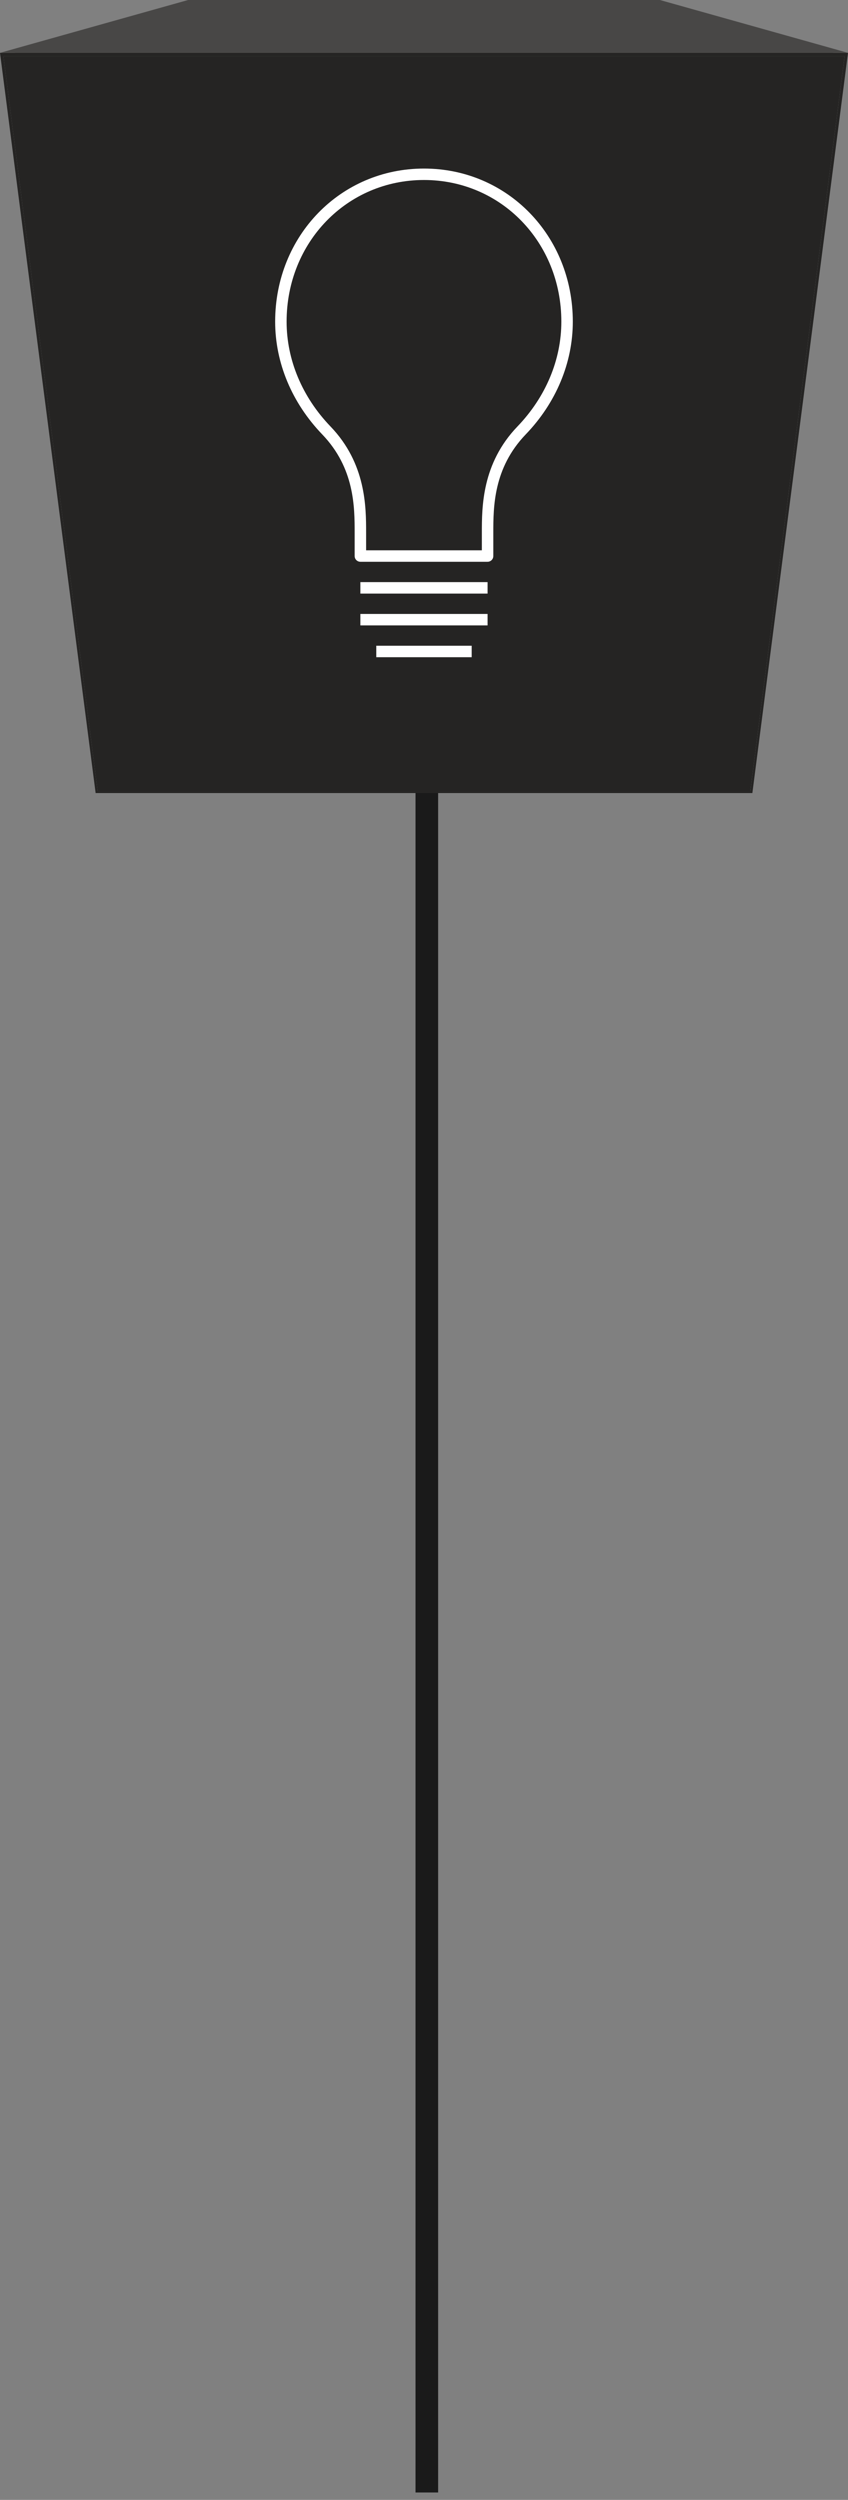 <svg width="75" height="221" viewBox="0 0 75 221" fill="none" xmlns="http://www.w3.org/2000/svg">
<rect x="0" y="0" width="75" height="221" fill="#808080" stroke="none"/>
<path d="M37.75 32.419C34.804 32.419 32.417 34.806 32.417 37.752C32.417 40.697 34.804 43.085 37.75 43.085C40.696 43.085 43.083 40.697 43.083 37.752C43.083 34.806 40.696 32.419 37.75 32.419ZM36.75 37.752L36.75 220.346H38.75L38.75 37.752H36.75Z" fill="black" fill-opacity="0.8"/>
<path d="M8.641 69.931L19.667 40.98H55.339L66.362 69.931H8.641Z" fill="#484746"/>
<path d="M0.301 4.966L16.795 0.168H58.204L74.698 4.966H0.301Z" fill="#484746"/>
<path d="M0 4.672H75L66.542 70.11H8.458L0 4.672ZM66.361 69.932L74.699 4.969H0.301L8.639 69.932H66.359" fill="#252423"/>
<path d="M74.698 4.967L66.36 69.932H8.639L0.301 4.967H74.698Z" fill="#252423"/>
<path d="M0 4.672L16.638 0H58.362L75 4.672H0Z" fill="#484746"/>
<g clip-path="url(#clip0_966_7243)">
<path d="M41.717 58.1H33.28V57.087H41.717V58.1ZM43.123 55.288H31.873V54.275H43.123V55.288ZM43.123 52.475H31.873V51.462H43.123V52.475ZM43.123 49.663H31.873C31.594 49.663 31.367 49.436 31.367 49.156V47.113C31.367 44.832 31.367 41.385 28.497 38.401C25.814 35.608 24.336 32.069 24.336 28.435C24.336 20.846 30.117 14.901 37.498 14.901C44.88 14.901 50.661 20.846 50.661 28.435C50.661 32.069 49.183 35.61 46.5 38.4C43.63 41.385 43.63 44.832 43.63 47.113V49.156C43.63 49.436 43.403 49.663 43.123 49.663ZM32.38 48.65H42.617V47.113C42.617 44.818 42.617 40.977 45.77 37.698C48.27 35.095 49.648 31.806 49.648 28.434C49.648 21.412 44.312 15.912 37.498 15.912C30.685 15.912 25.348 21.412 25.348 28.434C25.348 31.806 26.725 35.095 29.227 37.698C32.38 40.977 32.38 44.818 32.38 47.113V48.65Z" fill="white"/>
</g>
<defs>
<clipPath id="clip0_966_7243">
<rect width="45" height="45" fill="white" transform="translate(15 14)"/>
</clipPath>
</defs>
</svg>
